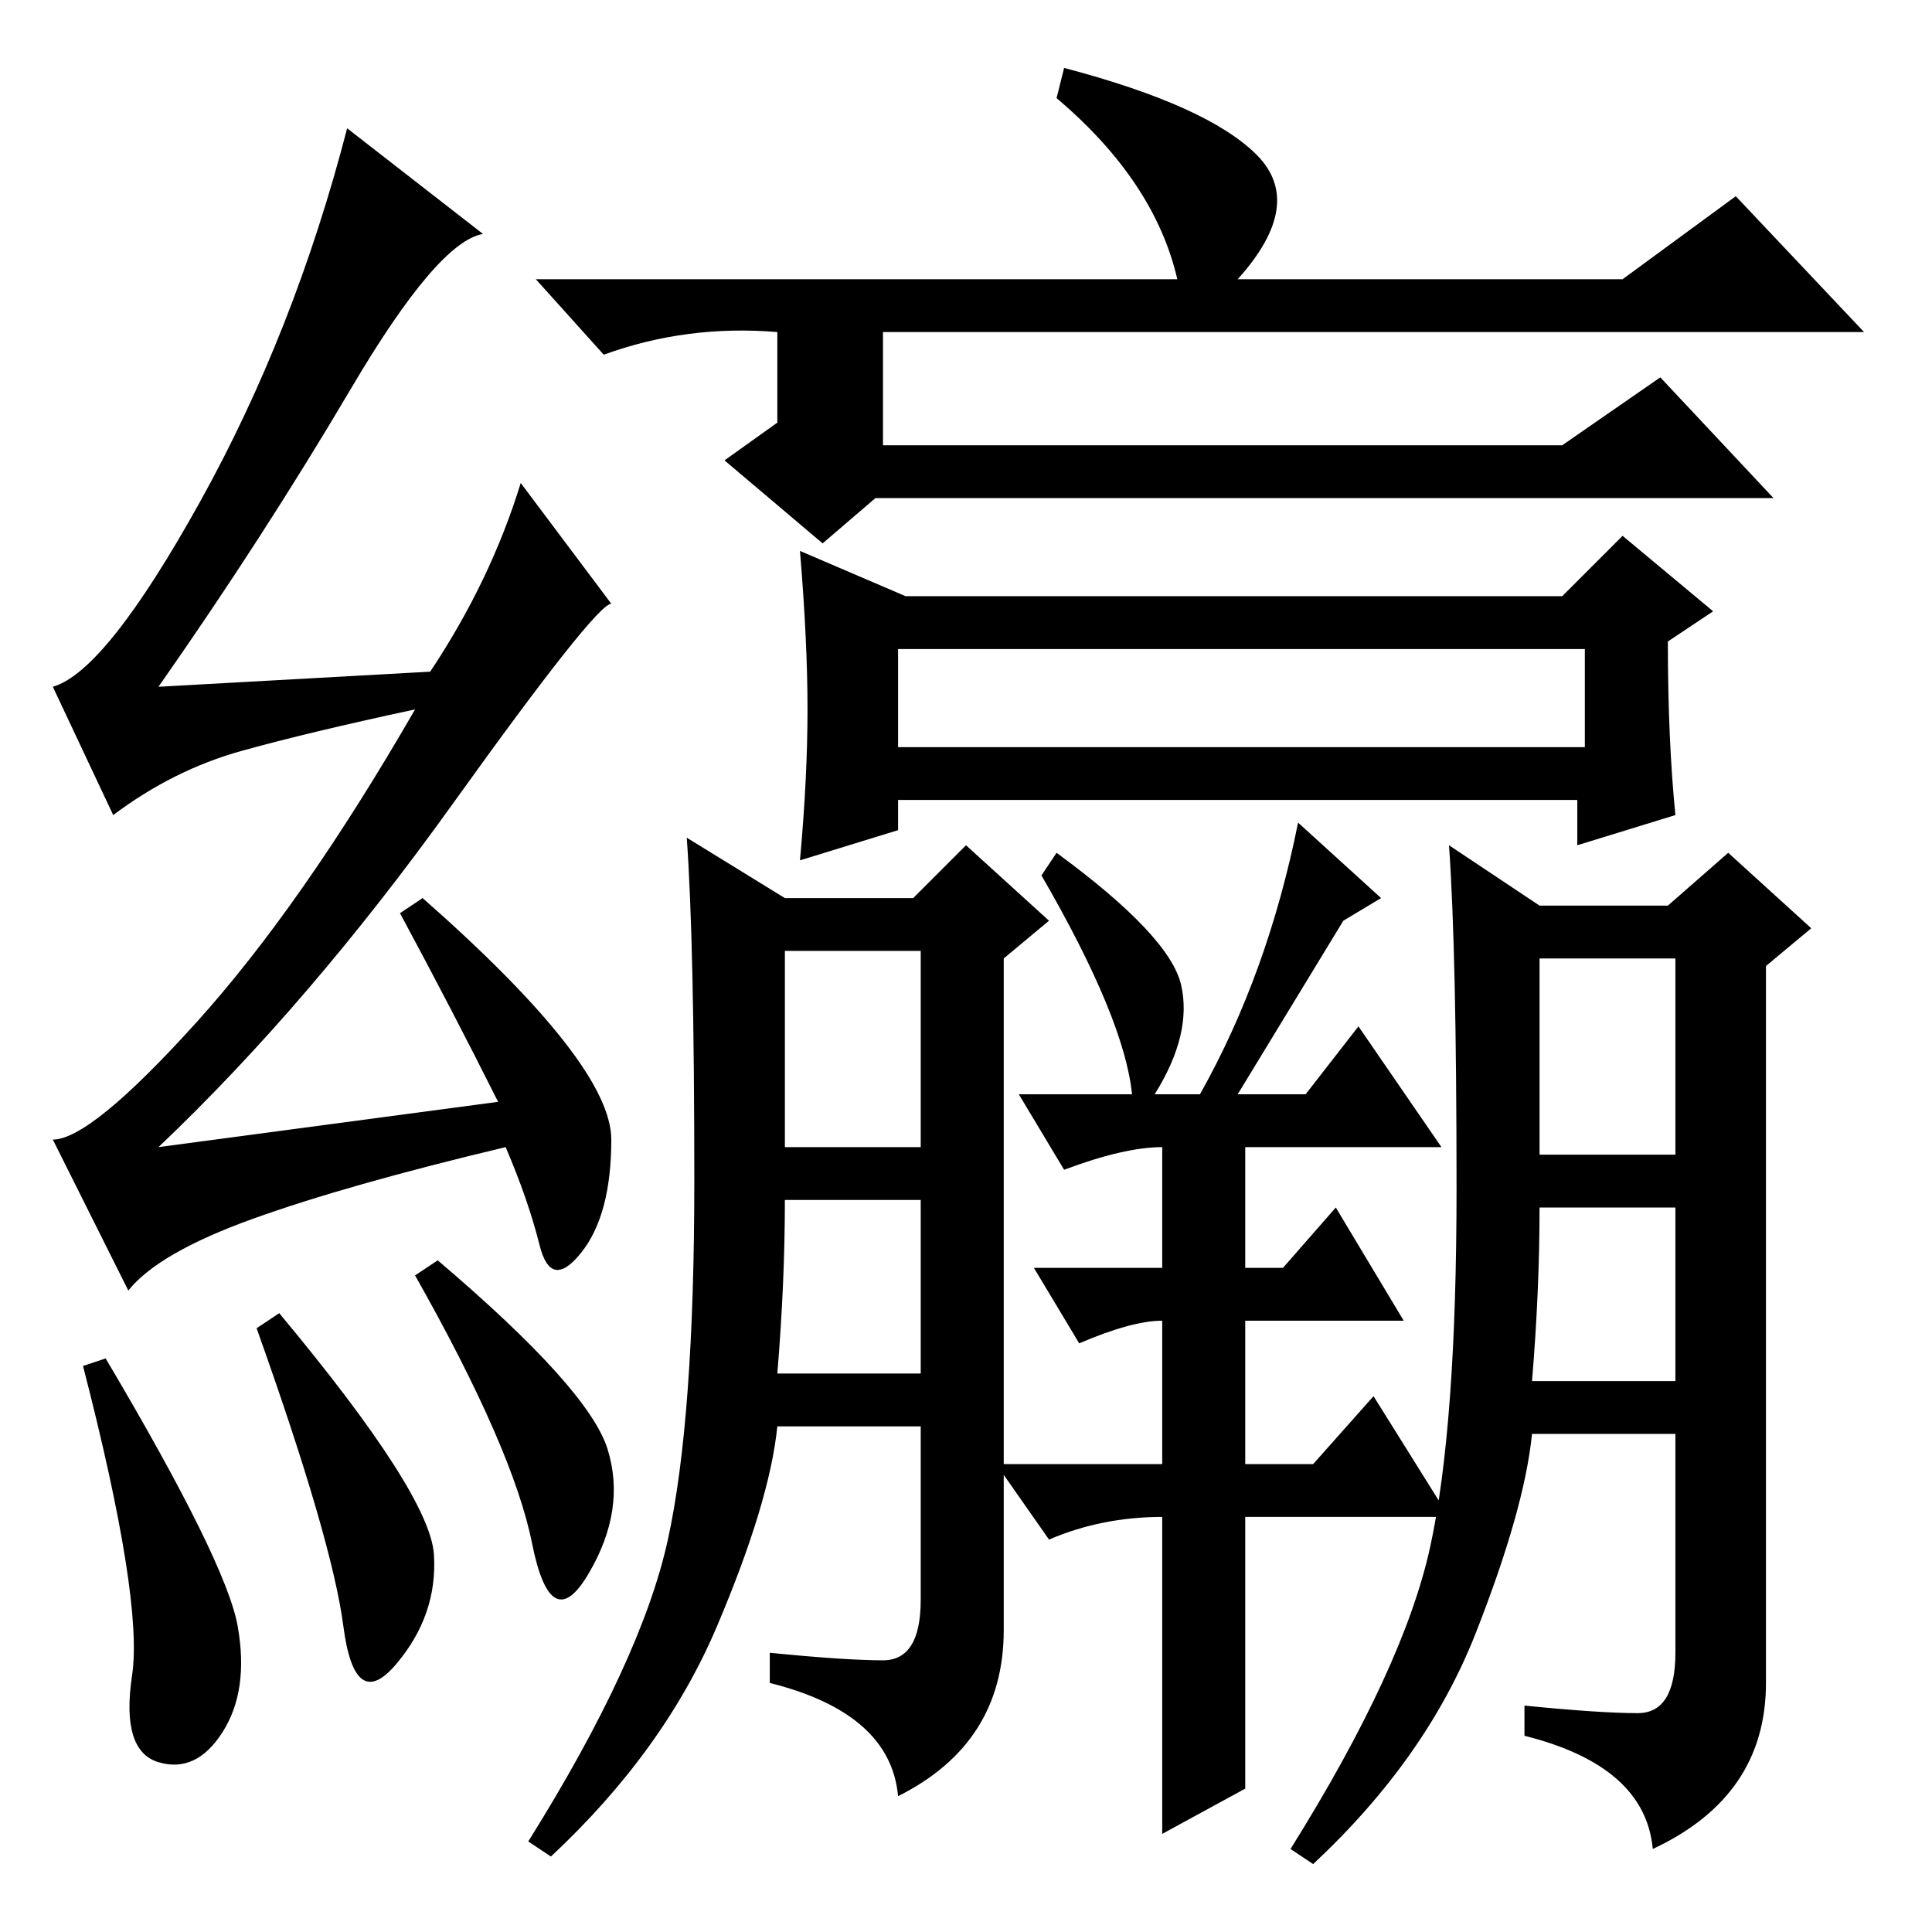 <?xml version="1.0" standalone="no"?>
<!DOCTYPE svg PUBLIC "-//W3C//DTD SVG 1.1//EN" "http://www.w3.org/Graphics/SVG/1.1/DTD/svg11.dtd" >
<svg xmlns="http://www.w3.org/2000/svg" xmlns:xlink="http://www.w3.org/1999/xlink" version="1.1" viewBox="0 -36 256 256">
  <g transform="matrix(1 0 0 -1 0 220)">
   <path fill="currentColor"
d="M14 76q16 -27 17.5 -35.5t-2 -14t-8.5 -4t-3.5 11.5t-6.5 41zM34 80l3 2q20 -24 20.5 -32t-5 -14.5t-7 5t-11.5 39.5zM58 89q20 -17 22.5 -25t-2.5 -16.5t-7.5 4t-15.5 35.5zM46.5 204.5q-11.5 -19.5 -25.5 -39.5l36 2q8 12 12 25l12 -16q-2 0 -21 -26.5t-39 -45.5l45 6
q-6 12 -13 25l3 2q25 -22 25 -32t-4 -15t-5.5 1t-4.5 13q-21 -5 -33.5 -9.5t-16.5 -9.5l-10 20q5 0 19 15.5t29 41.5q-14 -3 -23 -5.5t-17 -8.5l-8 17q7 2 19.5 24.5t19.5 49.5l18 -14q-6 -1 -17.5 -20.5zM119 157h91v13h-91v-13zM104 104h18v26h-18v-26zM103 74h19v23h-18
q0 -11 -1 -23zM120 177h87l8 8l12 -10l-6 -4q0 -13 1 -23l-13 -4v6h-90v-4l-13 -4q1 11 1 20t-1 21zM141 247q19 -5 25.5 -11.5t-2.5 -16.5h51l15 11l17 -18h-130v-15h90l13 9l15 -16h-119l-7 -6l-13 11l7 5v12q-12 1 -23 -3l-9 10h85q-3 13 -16 24zM88.5 52
q3.5 16 3.5 47.5t-1 45.5l13 -8h17l7 7l11 -10l-6 -5v-89q0 -15 -14 -22q-1 11 -17 15v4q10 -1 15 -1t5 8v23h-19q-1 -10 -8 -26.5t-22 -30.5l-3 2q15 24 18.5 40zM183 137l-5 -3l-14 -23h9l7 9l11 -16h-26v-16h5l7 8l9 -15h-21v-19h9l8 9l10 -16h-27v-36l-11 -6v44v-2
q-8 0 -15 -3l-7 10h22v21v-2q-4 0 -11 -3l-6 10h17v16q-5 0 -13 -3l-6 10h15q-1 10 -12 29l2 3q15 -11 16.5 -17.5t-3.5 -14.5h6q9 16 13 36zM204 103h18v26h-18v-26zM203 73h19v23h-18q0 -11 -1 -23zM189.5 51q3.5 16 3.5 47.5t-1 45.5l12 -8h17l8 7l11 -10l-6 -5v-95
q0 -15 -15 -22q-1 11 -17 15v4q10 -1 15 -1t5 8v29h-19q-1 -10 -7.5 -26.5t-21.5 -30.5l-3 2q15 24 18.5 40z" />
  </g>

</svg>
